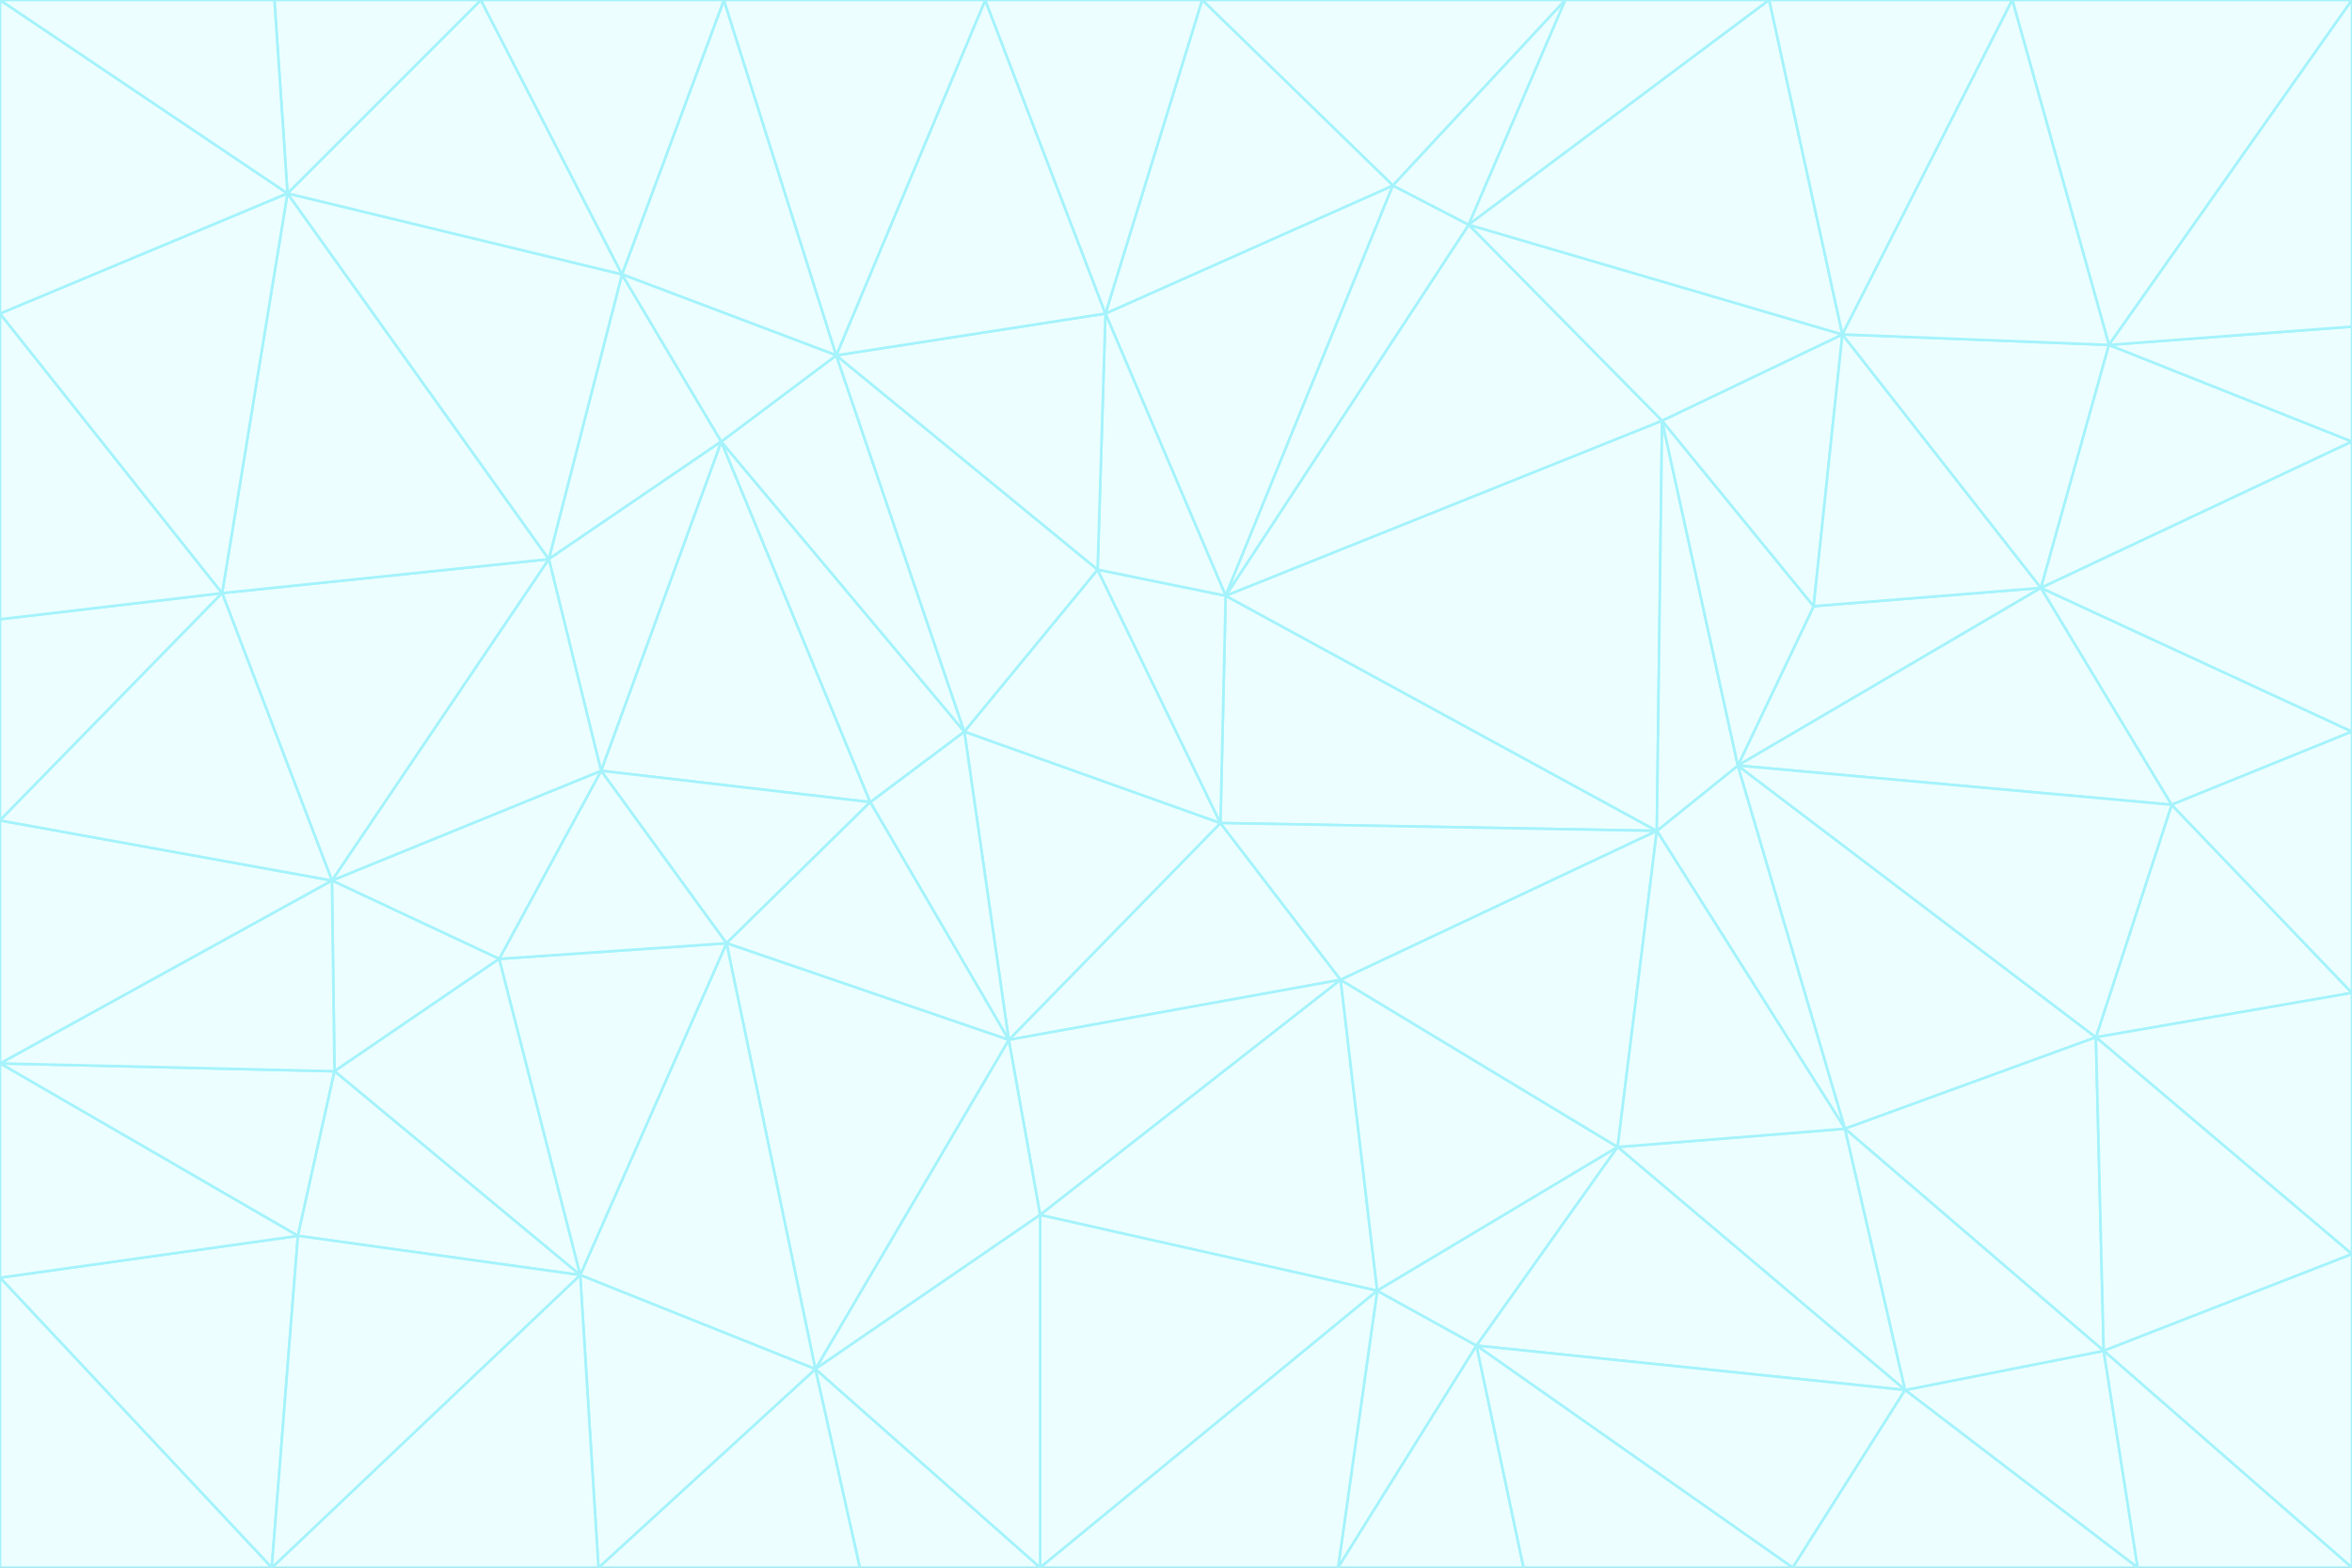 <svg id="visual" viewBox="0 0 900 600" width="900" height="600" xmlns="http://www.w3.org/2000/svg" xmlns:xlink="http://www.w3.org/1999/xlink" version="1.1"><rect x="0" y="0" width="900" height="600" fill="#333333" stroke="none"/><g stroke-width="1" stroke-linejoin="bevel"><path d="M467 315L386 398L513 375Z" fill="#ecfeff" stroke="#a5f3fc"></path><path d="M386 398L398 465L513 375Z" fill="#ecfeff" stroke="#a5f3fc"></path><path d="M467 315L369 280L386 398Z" fill="#ecfeff" stroke="#a5f3fc"></path><path d="M369 280L333 307L386 398Z" fill="#ecfeff" stroke="#a5f3fc"></path><path d="M386 398L312 524L398 465Z" fill="#ecfeff" stroke="#a5f3fc"></path><path d="M398 465L527 494L513 375Z" fill="#ecfeff" stroke="#a5f3fc"></path><path d="M634 318L469 228L467 315Z" fill="#ecfeff" stroke="#a5f3fc"></path><path d="M467 315L420 218L369 280Z" fill="#ecfeff" stroke="#a5f3fc"></path><path d="M469 228L420 218L467 315Z" fill="#ecfeff" stroke="#a5f3fc"></path><path d="M276 169L230 295L333 307Z" fill="#ecfeff" stroke="#a5f3fc"></path><path d="M230 295L278 361L333 307Z" fill="#ecfeff" stroke="#a5f3fc"></path><path d="M333 307L278 361L386 398Z" fill="#ecfeff" stroke="#a5f3fc"></path><path d="M512 600L565 515L527 494Z" fill="#ecfeff" stroke="#a5f3fc"></path><path d="M527 494L619 439L513 375Z" fill="#ecfeff" stroke="#a5f3fc"></path><path d="M513 375L634 318L467 315Z" fill="#ecfeff" stroke="#a5f3fc"></path><path d="M565 515L619 439L527 494Z" fill="#ecfeff" stroke="#a5f3fc"></path><path d="M619 439L634 318L513 375Z" fill="#ecfeff" stroke="#a5f3fc"></path><path d="M278 361L312 524L386 398Z" fill="#ecfeff" stroke="#a5f3fc"></path><path d="M398 465L398 600L527 494Z" fill="#ecfeff" stroke="#a5f3fc"></path><path d="M312 524L398 600L398 465Z" fill="#ecfeff" stroke="#a5f3fc"></path><path d="M398 600L512 600L527 494Z" fill="#ecfeff" stroke="#a5f3fc"></path><path d="M729 532L706 432L619 439Z" fill="#ecfeff" stroke="#a5f3fc"></path><path d="M276 169L333 307L369 280Z" fill="#ecfeff" stroke="#a5f3fc"></path><path d="M278 361L222 488L312 524Z" fill="#ecfeff" stroke="#a5f3fc"></path><path d="M706 432L665 293L634 318Z" fill="#ecfeff" stroke="#a5f3fc"></path><path d="M634 318L636 161L469 228Z" fill="#ecfeff" stroke="#a5f3fc"></path><path d="M191 367L222 488L278 361Z" fill="#ecfeff" stroke="#a5f3fc"></path><path d="M312 524L329 600L398 600Z" fill="#ecfeff" stroke="#a5f3fc"></path><path d="M229 600L329 600L312 524Z" fill="#ecfeff" stroke="#a5f3fc"></path><path d="M230 295L191 367L278 361Z" fill="#ecfeff" stroke="#a5f3fc"></path><path d="M533 71L423 120L469 228Z" fill="#ecfeff" stroke="#a5f3fc"></path><path d="M469 228L423 120L420 218Z" fill="#ecfeff" stroke="#a5f3fc"></path><path d="M320 136L276 169L369 280Z" fill="#ecfeff" stroke="#a5f3fc"></path><path d="M512 600L583 600L565 515Z" fill="#ecfeff" stroke="#a5f3fc"></path><path d="M619 439L706 432L634 318Z" fill="#ecfeff" stroke="#a5f3fc"></path><path d="M729 532L619 439L565 515Z" fill="#ecfeff" stroke="#a5f3fc"></path><path d="M320 136L369 280L420 218Z" fill="#ecfeff" stroke="#a5f3fc"></path><path d="M230 295L127 337L191 367Z" fill="#ecfeff" stroke="#a5f3fc"></path><path d="M423 120L320 136L420 218Z" fill="#ecfeff" stroke="#a5f3fc"></path><path d="M781 225L694 232L665 293Z" fill="#ecfeff" stroke="#a5f3fc"></path><path d="M665 293L636 161L634 318Z" fill="#ecfeff" stroke="#a5f3fc"></path><path d="M694 232L636 161L665 293Z" fill="#ecfeff" stroke="#a5f3fc"></path><path d="M238 105L210 214L276 169Z" fill="#ecfeff" stroke="#a5f3fc"></path><path d="M276 169L210 214L230 295Z" fill="#ecfeff" stroke="#a5f3fc"></path><path d="M222 488L229 600L312 524Z" fill="#ecfeff" stroke="#a5f3fc"></path><path d="M104 600L229 600L222 488Z" fill="#ecfeff" stroke="#a5f3fc"></path><path d="M636 161L562 86L469 228Z" fill="#ecfeff" stroke="#a5f3fc"></path><path d="M277 0L238 105L320 136Z" fill="#ecfeff" stroke="#a5f3fc"></path><path d="M562 86L533 71L469 228Z" fill="#ecfeff" stroke="#a5f3fc"></path><path d="M686 600L729 532L565 515Z" fill="#ecfeff" stroke="#a5f3fc"></path><path d="M706 432L802 397L665 293Z" fill="#ecfeff" stroke="#a5f3fc"></path><path d="M127 337L128 410L191 367Z" fill="#ecfeff" stroke="#a5f3fc"></path><path d="M191 367L128 410L222 488Z" fill="#ecfeff" stroke="#a5f3fc"></path><path d="M210 214L127 337L230 295Z" fill="#ecfeff" stroke="#a5f3fc"></path><path d="M583 600L686 600L565 515Z" fill="#ecfeff" stroke="#a5f3fc"></path><path d="M377 0L320 136L423 120Z" fill="#ecfeff" stroke="#a5f3fc"></path><path d="M320 136L238 105L276 169Z" fill="#ecfeff" stroke="#a5f3fc"></path><path d="M210 214L85 227L127 337Z" fill="#ecfeff" stroke="#a5f3fc"></path><path d="M0 407L114 473L128 410Z" fill="#ecfeff" stroke="#a5f3fc"></path><path d="M128 410L114 473L222 488Z" fill="#ecfeff" stroke="#a5f3fc"></path><path d="M805 517L802 397L706 432Z" fill="#ecfeff" stroke="#a5f3fc"></path><path d="M694 232L705 128L636 161Z" fill="#ecfeff" stroke="#a5f3fc"></path><path d="M636 161L705 128L562 86Z" fill="#ecfeff" stroke="#a5f3fc"></path><path d="M599 0L460 0L533 71Z" fill="#ecfeff" stroke="#a5f3fc"></path><path d="M781 225L705 128L694 232Z" fill="#ecfeff" stroke="#a5f3fc"></path><path d="M831 308L781 225L665 293Z" fill="#ecfeff" stroke="#a5f3fc"></path><path d="M599 0L533 71L562 86Z" fill="#ecfeff" stroke="#a5f3fc"></path><path d="M533 71L460 0L423 120Z" fill="#ecfeff" stroke="#a5f3fc"></path><path d="M818 600L805 517L729 532Z" fill="#ecfeff" stroke="#a5f3fc"></path><path d="M729 532L805 517L706 432Z" fill="#ecfeff" stroke="#a5f3fc"></path><path d="M460 0L377 0L423 120Z" fill="#ecfeff" stroke="#a5f3fc"></path><path d="M900 380L831 308L802 397Z" fill="#ecfeff" stroke="#a5f3fc"></path><path d="M802 397L831 308L665 293Z" fill="#ecfeff" stroke="#a5f3fc"></path><path d="M110 74L85 227L210 214Z" fill="#ecfeff" stroke="#a5f3fc"></path><path d="M127 337L0 407L128 410Z" fill="#ecfeff" stroke="#a5f3fc"></path><path d="M677 0L599 0L562 86Z" fill="#ecfeff" stroke="#a5f3fc"></path><path d="M0 489L104 600L114 473Z" fill="#ecfeff" stroke="#a5f3fc"></path><path d="M114 473L104 600L222 488Z" fill="#ecfeff" stroke="#a5f3fc"></path><path d="M377 0L277 0L320 136Z" fill="#ecfeff" stroke="#a5f3fc"></path><path d="M238 105L110 74L210 214Z" fill="#ecfeff" stroke="#a5f3fc"></path><path d="M686 600L818 600L729 532Z" fill="#ecfeff" stroke="#a5f3fc"></path><path d="M900 480L900 380L802 397Z" fill="#ecfeff" stroke="#a5f3fc"></path><path d="M781 225L807 132L705 128Z" fill="#ecfeff" stroke="#a5f3fc"></path><path d="M705 128L677 0L562 86Z" fill="#ecfeff" stroke="#a5f3fc"></path><path d="M900 169L807 132L781 225Z" fill="#ecfeff" stroke="#a5f3fc"></path><path d="M770 0L677 0L705 128Z" fill="#ecfeff" stroke="#a5f3fc"></path><path d="M0 314L0 407L127 337Z" fill="#ecfeff" stroke="#a5f3fc"></path><path d="M900 480L802 397L805 517Z" fill="#ecfeff" stroke="#a5f3fc"></path><path d="M831 308L900 280L781 225Z" fill="#ecfeff" stroke="#a5f3fc"></path><path d="M0 237L0 314L85 227Z" fill="#ecfeff" stroke="#a5f3fc"></path><path d="M85 227L0 314L127 337Z" fill="#ecfeff" stroke="#a5f3fc"></path><path d="M184 0L110 74L238 105Z" fill="#ecfeff" stroke="#a5f3fc"></path><path d="M277 0L184 0L238 105Z" fill="#ecfeff" stroke="#a5f3fc"></path><path d="M0 407L0 489L114 473Z" fill="#ecfeff" stroke="#a5f3fc"></path><path d="M900 380L900 280L831 308Z" fill="#ecfeff" stroke="#a5f3fc"></path><path d="M900 600L900 480L805 517Z" fill="#ecfeff" stroke="#a5f3fc"></path><path d="M0 120L0 237L85 227Z" fill="#ecfeff" stroke="#a5f3fc"></path><path d="M900 0L770 0L807 132Z" fill="#ecfeff" stroke="#a5f3fc"></path><path d="M807 132L770 0L705 128Z" fill="#ecfeff" stroke="#a5f3fc"></path><path d="M900 280L900 169L781 225Z" fill="#ecfeff" stroke="#a5f3fc"></path><path d="M0 489L0 600L104 600Z" fill="#ecfeff" stroke="#a5f3fc"></path><path d="M818 600L900 600L805 517Z" fill="#ecfeff" stroke="#a5f3fc"></path><path d="M184 0L105 0L110 74Z" fill="#ecfeff" stroke="#a5f3fc"></path><path d="M110 74L0 120L85 227Z" fill="#ecfeff" stroke="#a5f3fc"></path><path d="M0 0L0 120L110 74Z" fill="#ecfeff" stroke="#a5f3fc"></path><path d="M900 169L900 125L807 132Z" fill="#ecfeff" stroke="#a5f3fc"></path><path d="M105 0L0 0L110 74Z" fill="#ecfeff" stroke="#a5f3fc"></path><path d="M900 125L900 0L807 132Z" fill="#ecfeff" stroke="#a5f3fc"></path></g></svg>
